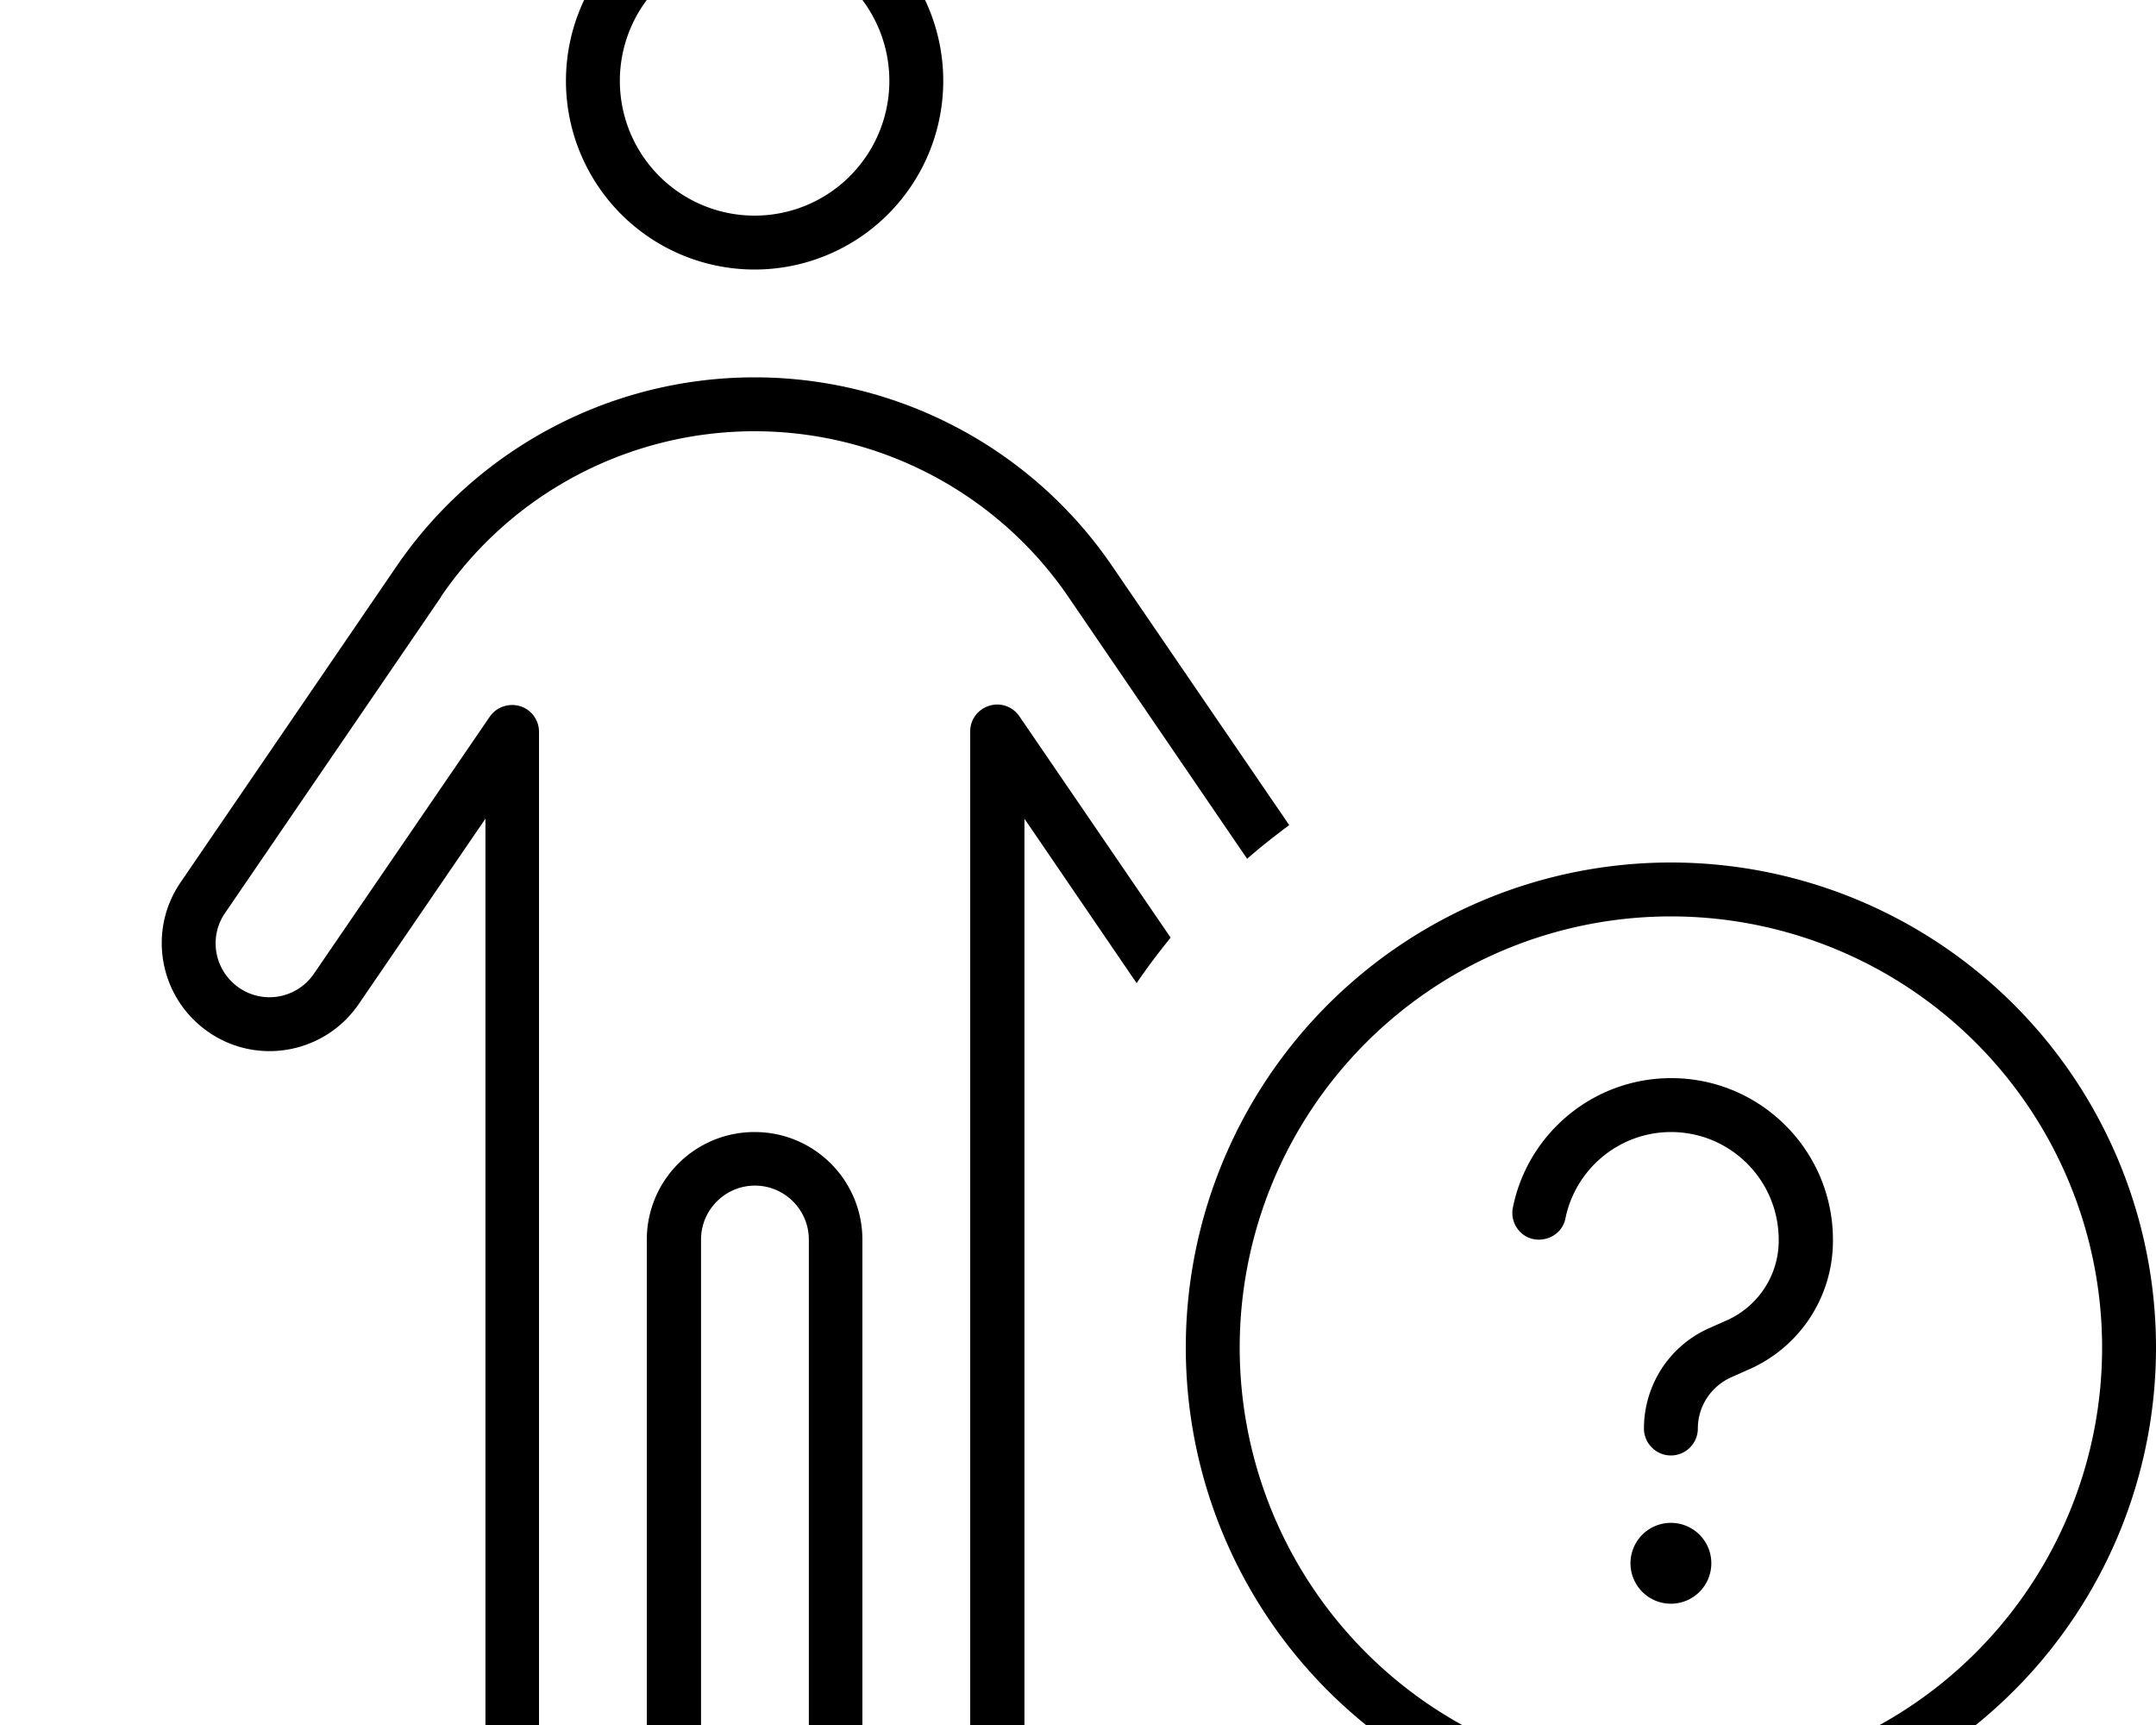<svg fill="currentColor" xmlns="http://www.w3.org/2000/svg" viewBox="0 0 640 512"><!--! Font Awesome Pro 7.0.1 by @fontawesome - https://fontawesome.com License - https://fontawesome.com/license (Commercial License) Copyright 2025 Fonticons, Inc. --><path fill="currentColor" d="M184 24a40 40 0 1 1 80 0 40 40 0 1 1 -80 0zm96 0a56 56 0 1 0 -112 0 56 56 0 1 0 112 0zM130.9 177.1c21-30.8 55.9-49.1 93.1-49.1s72.1 18.4 93.1 49.1l53.1 77.8c4-3.5 8.2-6.8 12.5-10l-52.5-76.8C306.3 133 266.5 112 224 112s-82.3 21-106.3 56.1L53.6 261.9c-10 14.6-6.2 34.5 8.4 44.5s34.5 6.2 44.5-8.4l37.6-55 0 268.9c0 17.7 14.3 32 32 32s32-14.3 32-32l0-144c0-8.8 7.2-16 16-16s16 7.2 16 16l0 144c0 17.7 14.3 32 32 32s32-14.3 32-32l0-268.9 33.3 48.8c3.2-4.7 6.6-9.2 10.1-13.5l-44.9-65.7c-2-2.9-5.6-4.2-9-3.1s-5.6 4.1-5.6 7.6L288 512c0 8.8-7.2 16-16 16s-16-7.2-16-16l0-144c0-17.7-14.3-32-32-32s-32 14.3-32 32l0 144c0 8.8-7.2 16-16 16s-16-7.2-16-16l0-294.8c0-3.5-2.3-6.6-5.6-7.6s-7 .2-9 3.1L93.2 289c-5 7.3-14.9 9.2-22.2 4.2s-9.2-14.9-4.2-22.2l64.1-93.8zM368 400a128 128 0 1 1 256 0 128 128 0 1 1 -256 0zm272 0a144 144 0 1 0 -288 0 144 144 0 1 0 288 0zM496 476a12 12 0 1 0 0-24 12 12 0 1 0 0 24zm0-140c17.7 0 32 14.3 32 32l0 .3c0 10.1-6 19.3-15.2 23.5l-5.4 2.4c-11.8 5.2-19.4 16.9-19.4 29.8 0 4.4 3.6 8 8 8s8-3.6 8-8c0-6.6 3.9-12.5 9.9-15.2l5.4-2.4c15.1-6.7 24.8-21.6 24.8-38.1l0-.3c0-26.5-21.5-48-48-48-23.2 0-42.6 16.5-47 38.4-.9 4.3 1.9 8.6 6.2 9.4s8.6-1.9 9.4-6.2c3-14.6 15.9-25.6 31.4-25.6z"/></svg>